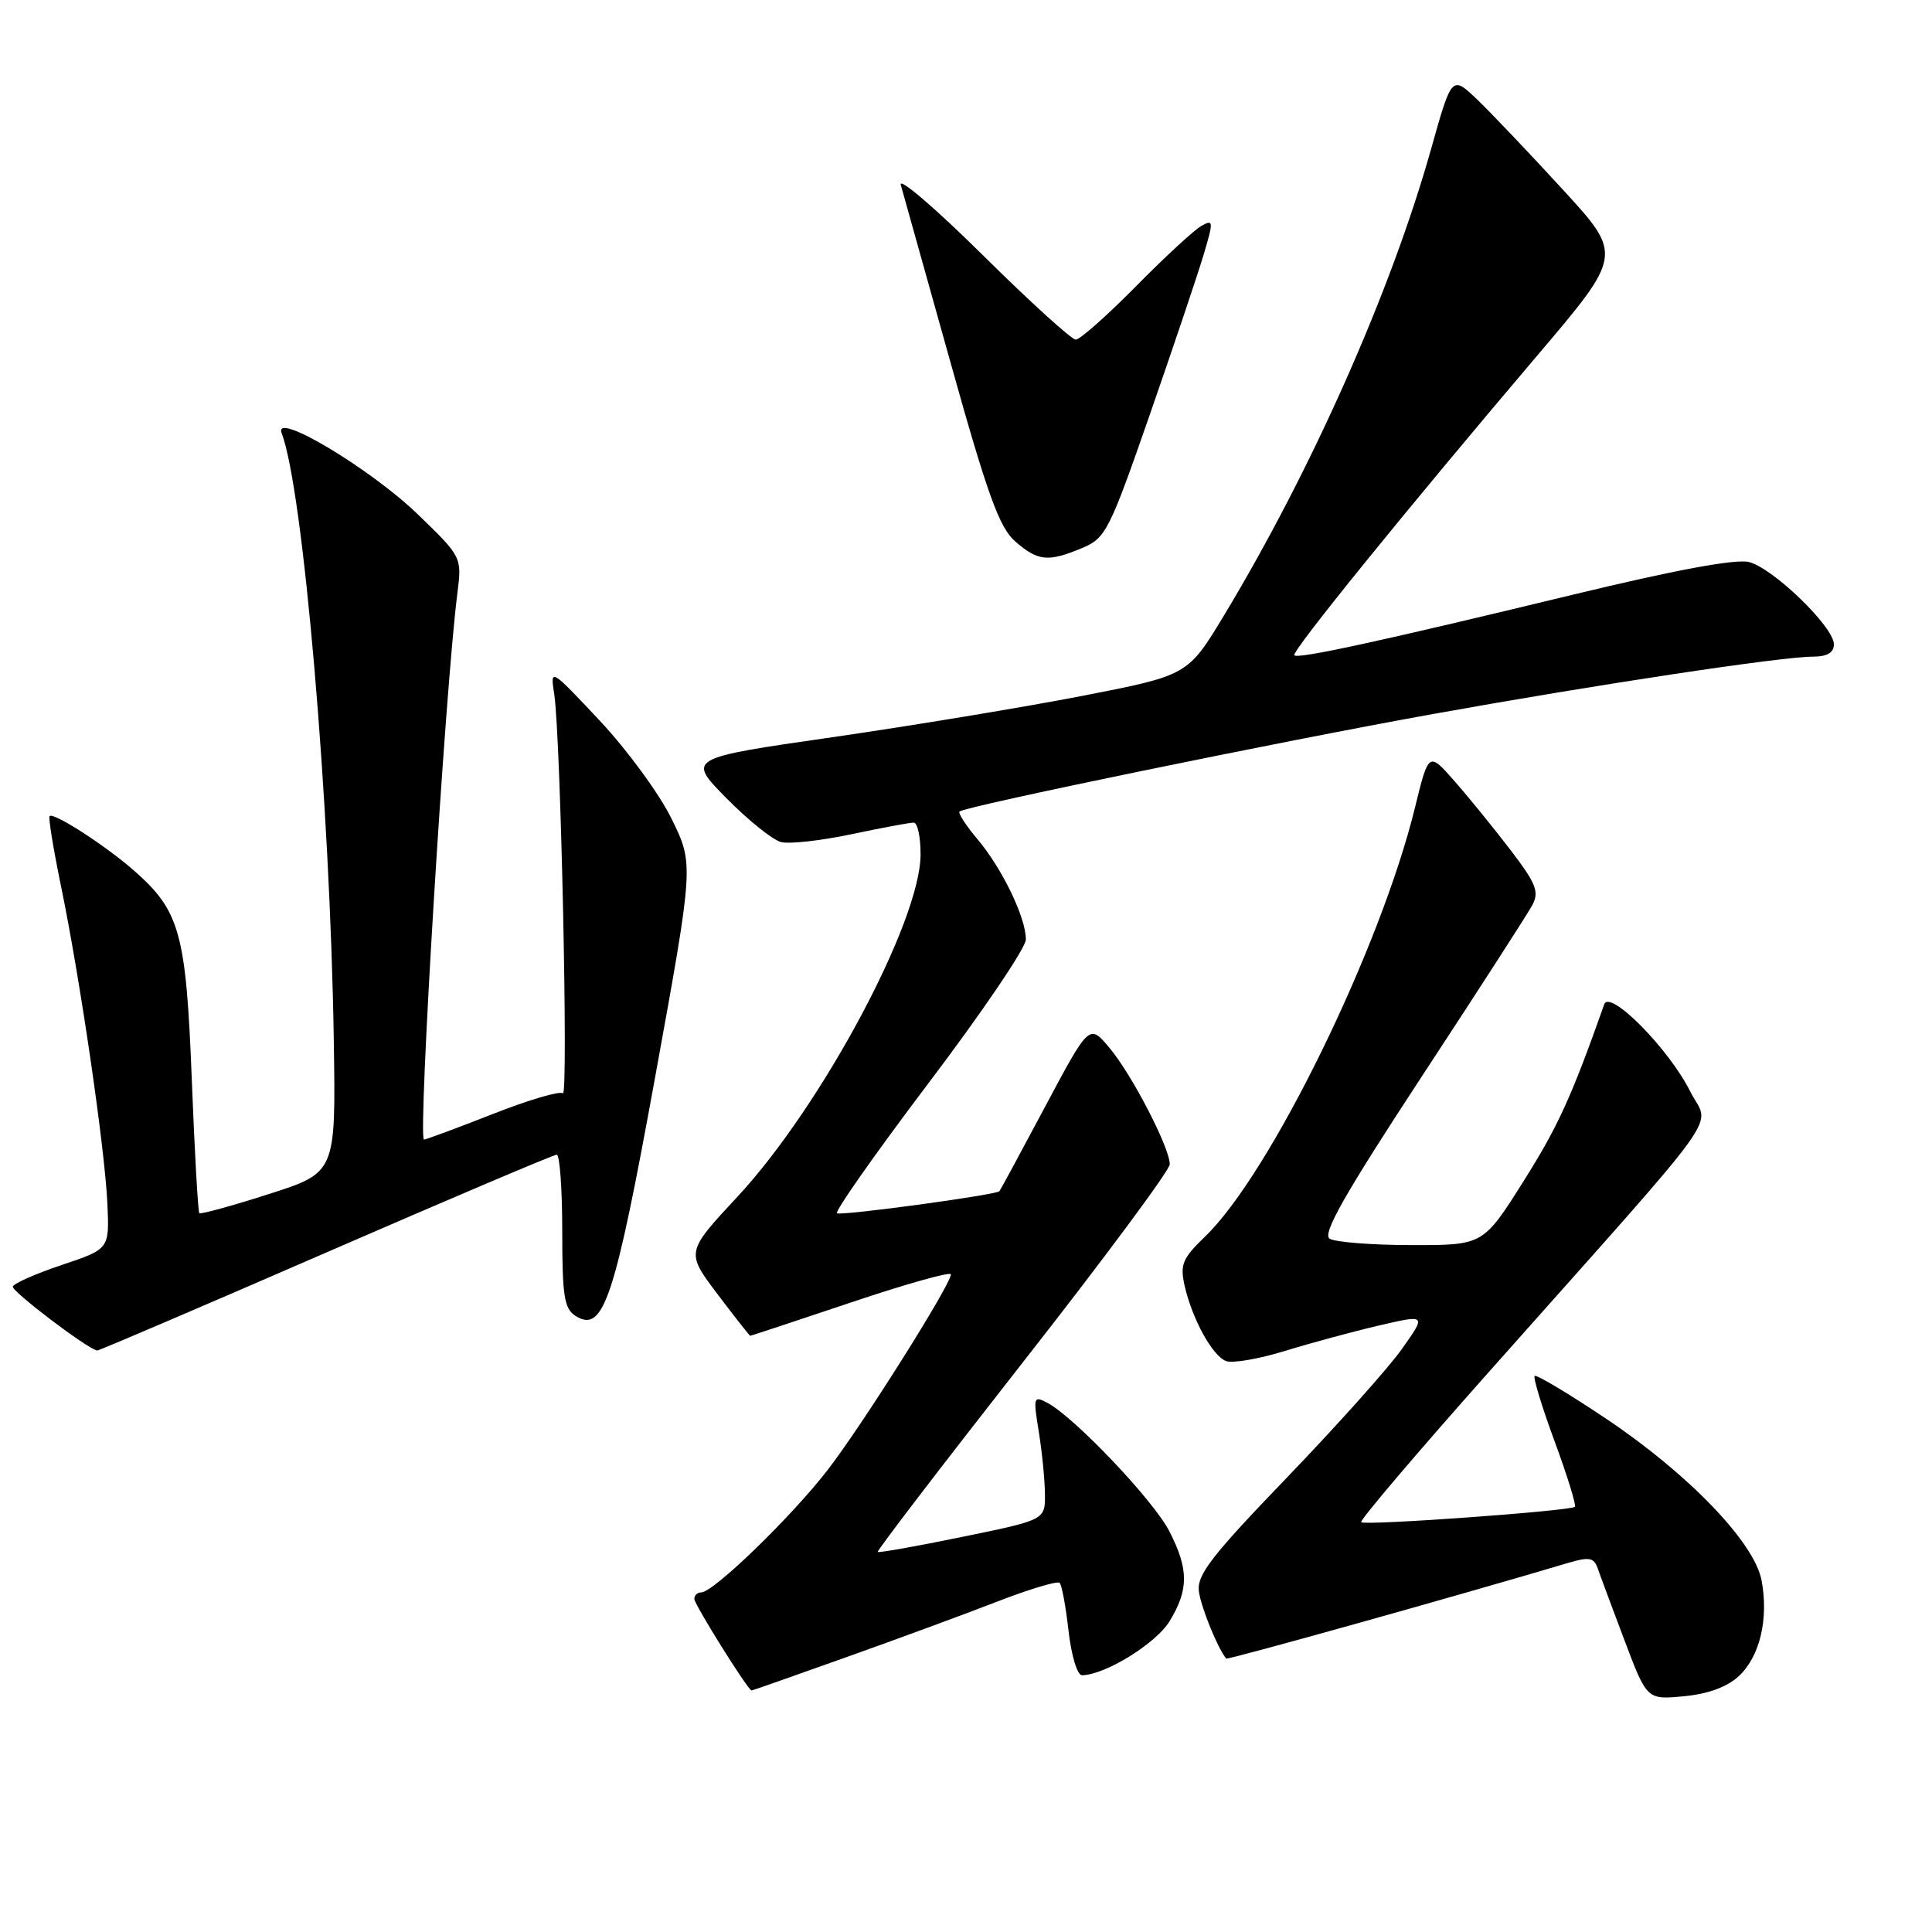 <?xml version="1.0" encoding="UTF-8" standalone="no"?>
<!DOCTYPE svg PUBLIC "-//W3C//DTD SVG 1.1//EN" "http://www.w3.org/Graphics/SVG/1.1/DTD/svg11.dtd" >
<svg xmlns="http://www.w3.org/2000/svg" xmlns:xlink="http://www.w3.org/1999/xlink" version="1.1" viewBox="0 0 256 256">
 <g >
 <path fill="currentColor"
d=" M 230.44 222.06 C 233.20 219.46 234.37 214.50 233.42 209.42 C 232.47 204.37 223.72 195.28 212.75 187.94 C 207.80 184.63 203.57 182.10 203.35 182.32 C 203.13 182.54 204.32 186.45 206.00 191.00 C 207.68 195.55 208.88 199.45 208.68 199.66 C 208.12 200.21 180.84 202.18 180.36 201.70 C 180.14 201.47 187.73 192.54 197.23 181.85 C 229.59 145.44 226.51 149.74 223.95 144.60 C 221.13 138.97 213.29 131.03 212.57 133.08 C 208.22 145.37 206.46 149.24 201.90 156.48 C 196.53 165.00 196.53 165.00 187.02 164.98 C 181.78 164.98 176.90 164.59 176.18 164.13 C 175.18 163.50 178.20 158.19 188.38 142.66 C 195.83 131.31 202.42 121.09 203.03 119.95 C 203.98 118.18 203.56 117.10 200.19 112.68 C 198.01 109.83 194.68 105.72 192.77 103.55 C 189.31 99.60 189.31 99.60 187.50 106.98 C 182.93 125.66 168.33 155.50 159.70 163.83 C 156.69 166.73 156.34 167.56 156.96 170.33 C 157.97 174.78 160.64 179.65 162.46 180.35 C 163.31 180.67 166.81 180.07 170.25 179.01 C 173.69 177.95 179.31 176.43 182.75 175.63 C 189.00 174.18 189.00 174.18 185.75 178.76 C 183.96 181.29 177.10 188.95 170.51 195.80 C 160.50 206.20 158.58 208.68 158.86 210.87 C 159.14 212.97 161.35 218.42 162.48 219.77 C 162.65 219.98 193.48 211.36 207.80 207.09 C 210.57 206.27 211.20 206.39 211.70 207.80 C 212.02 208.74 213.63 213.04 215.26 217.37 C 218.23 225.23 218.23 225.23 223.15 224.76 C 226.38 224.45 228.88 223.52 230.44 222.06 Z  M 112.13 219.59 C 118.93 217.17 127.96 213.84 132.19 212.20 C 136.42 210.56 140.12 209.45 140.41 209.74 C 140.70 210.03 141.23 212.90 141.59 216.13 C 141.97 219.43 142.75 221.99 143.38 221.98 C 146.47 221.92 153.17 217.78 154.98 214.81 C 157.53 210.62 157.52 207.94 154.95 202.91 C 152.88 198.85 142.43 187.84 138.81 185.90 C 136.95 184.90 136.89 185.09 137.64 189.68 C 138.07 192.33 138.44 196.05 138.46 197.95 C 138.50 201.39 138.50 201.39 127.53 203.64 C 121.49 204.88 116.44 205.78 116.30 205.64 C 116.16 205.50 124.81 194.20 135.52 180.53 C 146.24 166.86 155.00 155.05 155.00 154.28 C 155.00 152.09 150.01 142.43 147.03 138.87 C 144.34 135.65 144.34 135.65 138.52 146.57 C 135.32 152.58 132.58 157.65 132.43 157.84 C 132.03 158.33 111.76 161.09 110.91 160.77 C 110.52 160.62 115.98 152.85 123.05 143.50 C 130.13 134.15 135.92 125.60 135.93 124.50 C 135.97 121.66 132.79 115.07 129.53 111.21 C 128.00 109.40 126.93 107.74 127.14 107.53 C 127.81 106.86 169.62 98.25 190.00 94.59 C 211.74 90.68 236.05 87.01 240.25 87.01 C 242.12 87.00 243.00 86.48 243.00 85.37 C 243.00 83.07 234.94 75.27 231.74 74.47 C 230.00 74.03 221.87 75.54 208.29 78.83 C 182.66 85.03 172.01 87.34 171.50 86.83 C 171.06 86.39 186.46 67.40 203.67 47.14 C 215.02 33.78 215.02 33.78 207.10 25.14 C 202.74 20.39 197.65 15.03 195.78 13.23 C 192.37 9.97 192.37 9.97 189.63 19.73 C 184.34 38.55 173.83 62.23 162.22 81.49 C 157.40 89.48 157.40 89.48 143.45 92.20 C 135.78 93.69 120.84 96.16 110.26 97.69 C 91.03 100.46 91.03 100.46 96.26 105.77 C 99.14 108.69 102.40 111.31 103.50 111.58 C 104.60 111.86 108.79 111.39 112.82 110.54 C 116.84 109.69 120.55 109.00 121.07 109.00 C 121.58 109.00 121.99 110.91 121.98 113.25 C 121.95 122.13 108.82 146.64 97.69 158.60 C 90.88 165.92 90.88 165.92 95.06 171.46 C 97.36 174.51 99.32 177.00 99.41 177.00 C 99.51 177.00 105.53 175.01 112.79 172.57 C 120.06 170.13 126.00 168.46 126.00 168.86 C 126.00 170.19 114.35 188.70 109.72 194.71 C 104.97 200.89 94.54 211.00 92.92 211.00 C 92.41 211.00 92.00 211.39 92.00 211.86 C 92.00 212.60 99.13 224.00 99.59 224.00 C 99.69 224.00 105.33 222.02 112.13 219.59 Z  M 43.15 166.00 C 59.59 158.85 73.37 153.00 73.77 153.00 C 74.17 153.00 74.50 157.56 74.50 163.13 C 74.50 171.79 74.76 173.43 76.29 174.38 C 79.97 176.68 81.44 172.24 86.83 142.61 C 91.94 114.50 91.94 114.50 88.99 108.50 C 87.38 105.20 83.09 99.35 79.48 95.50 C 72.90 88.50 72.90 88.50 73.44 92.00 C 74.30 97.59 75.33 145.57 74.58 144.87 C 74.20 144.52 70.02 145.75 65.28 147.62 C 60.54 149.48 56.44 151.00 56.18 151.00 C 55.34 151.00 58.97 91.50 60.60 78.65 C 61.21 73.81 61.21 73.81 55.36 68.15 C 49.04 62.05 36.16 54.37 37.32 57.39 C 40.18 64.85 43.75 106.38 44.23 137.94 C 44.50 155.38 44.50 155.38 35.62 158.22 C 30.73 159.79 26.59 160.92 26.41 160.75 C 26.24 160.57 25.78 152.57 25.41 142.96 C 24.65 123.61 23.84 120.70 17.76 115.36 C 13.98 112.04 7.07 107.58 6.57 108.14 C 6.39 108.34 7.08 112.55 8.10 117.50 C 10.62 129.72 13.90 152.17 14.23 159.50 C 14.50 165.50 14.50 165.50 8.20 167.61 C 4.74 168.77 1.82 170.06 1.70 170.48 C 1.53 171.11 11.67 178.80 12.88 178.95 C 13.09 178.98 26.71 173.15 43.15 166.00 Z  M 143.38 72.62 C 146.52 71.30 146.98 70.39 152.38 54.87 C 155.51 45.86 158.71 36.36 159.49 33.74 C 160.81 29.31 160.79 29.04 159.21 29.92 C 158.27 30.44 154.36 34.04 150.53 37.93 C 146.69 41.82 143.10 45.00 142.54 45.00 C 141.99 45.00 136.42 39.94 130.17 33.75 C 123.91 27.56 119.05 23.40 119.36 24.50 C 119.67 25.60 122.63 36.17 125.94 48.00 C 130.86 65.62 132.42 69.91 134.53 71.75 C 137.54 74.37 138.87 74.50 143.38 72.62 Z "/>
</g>
</svg>
